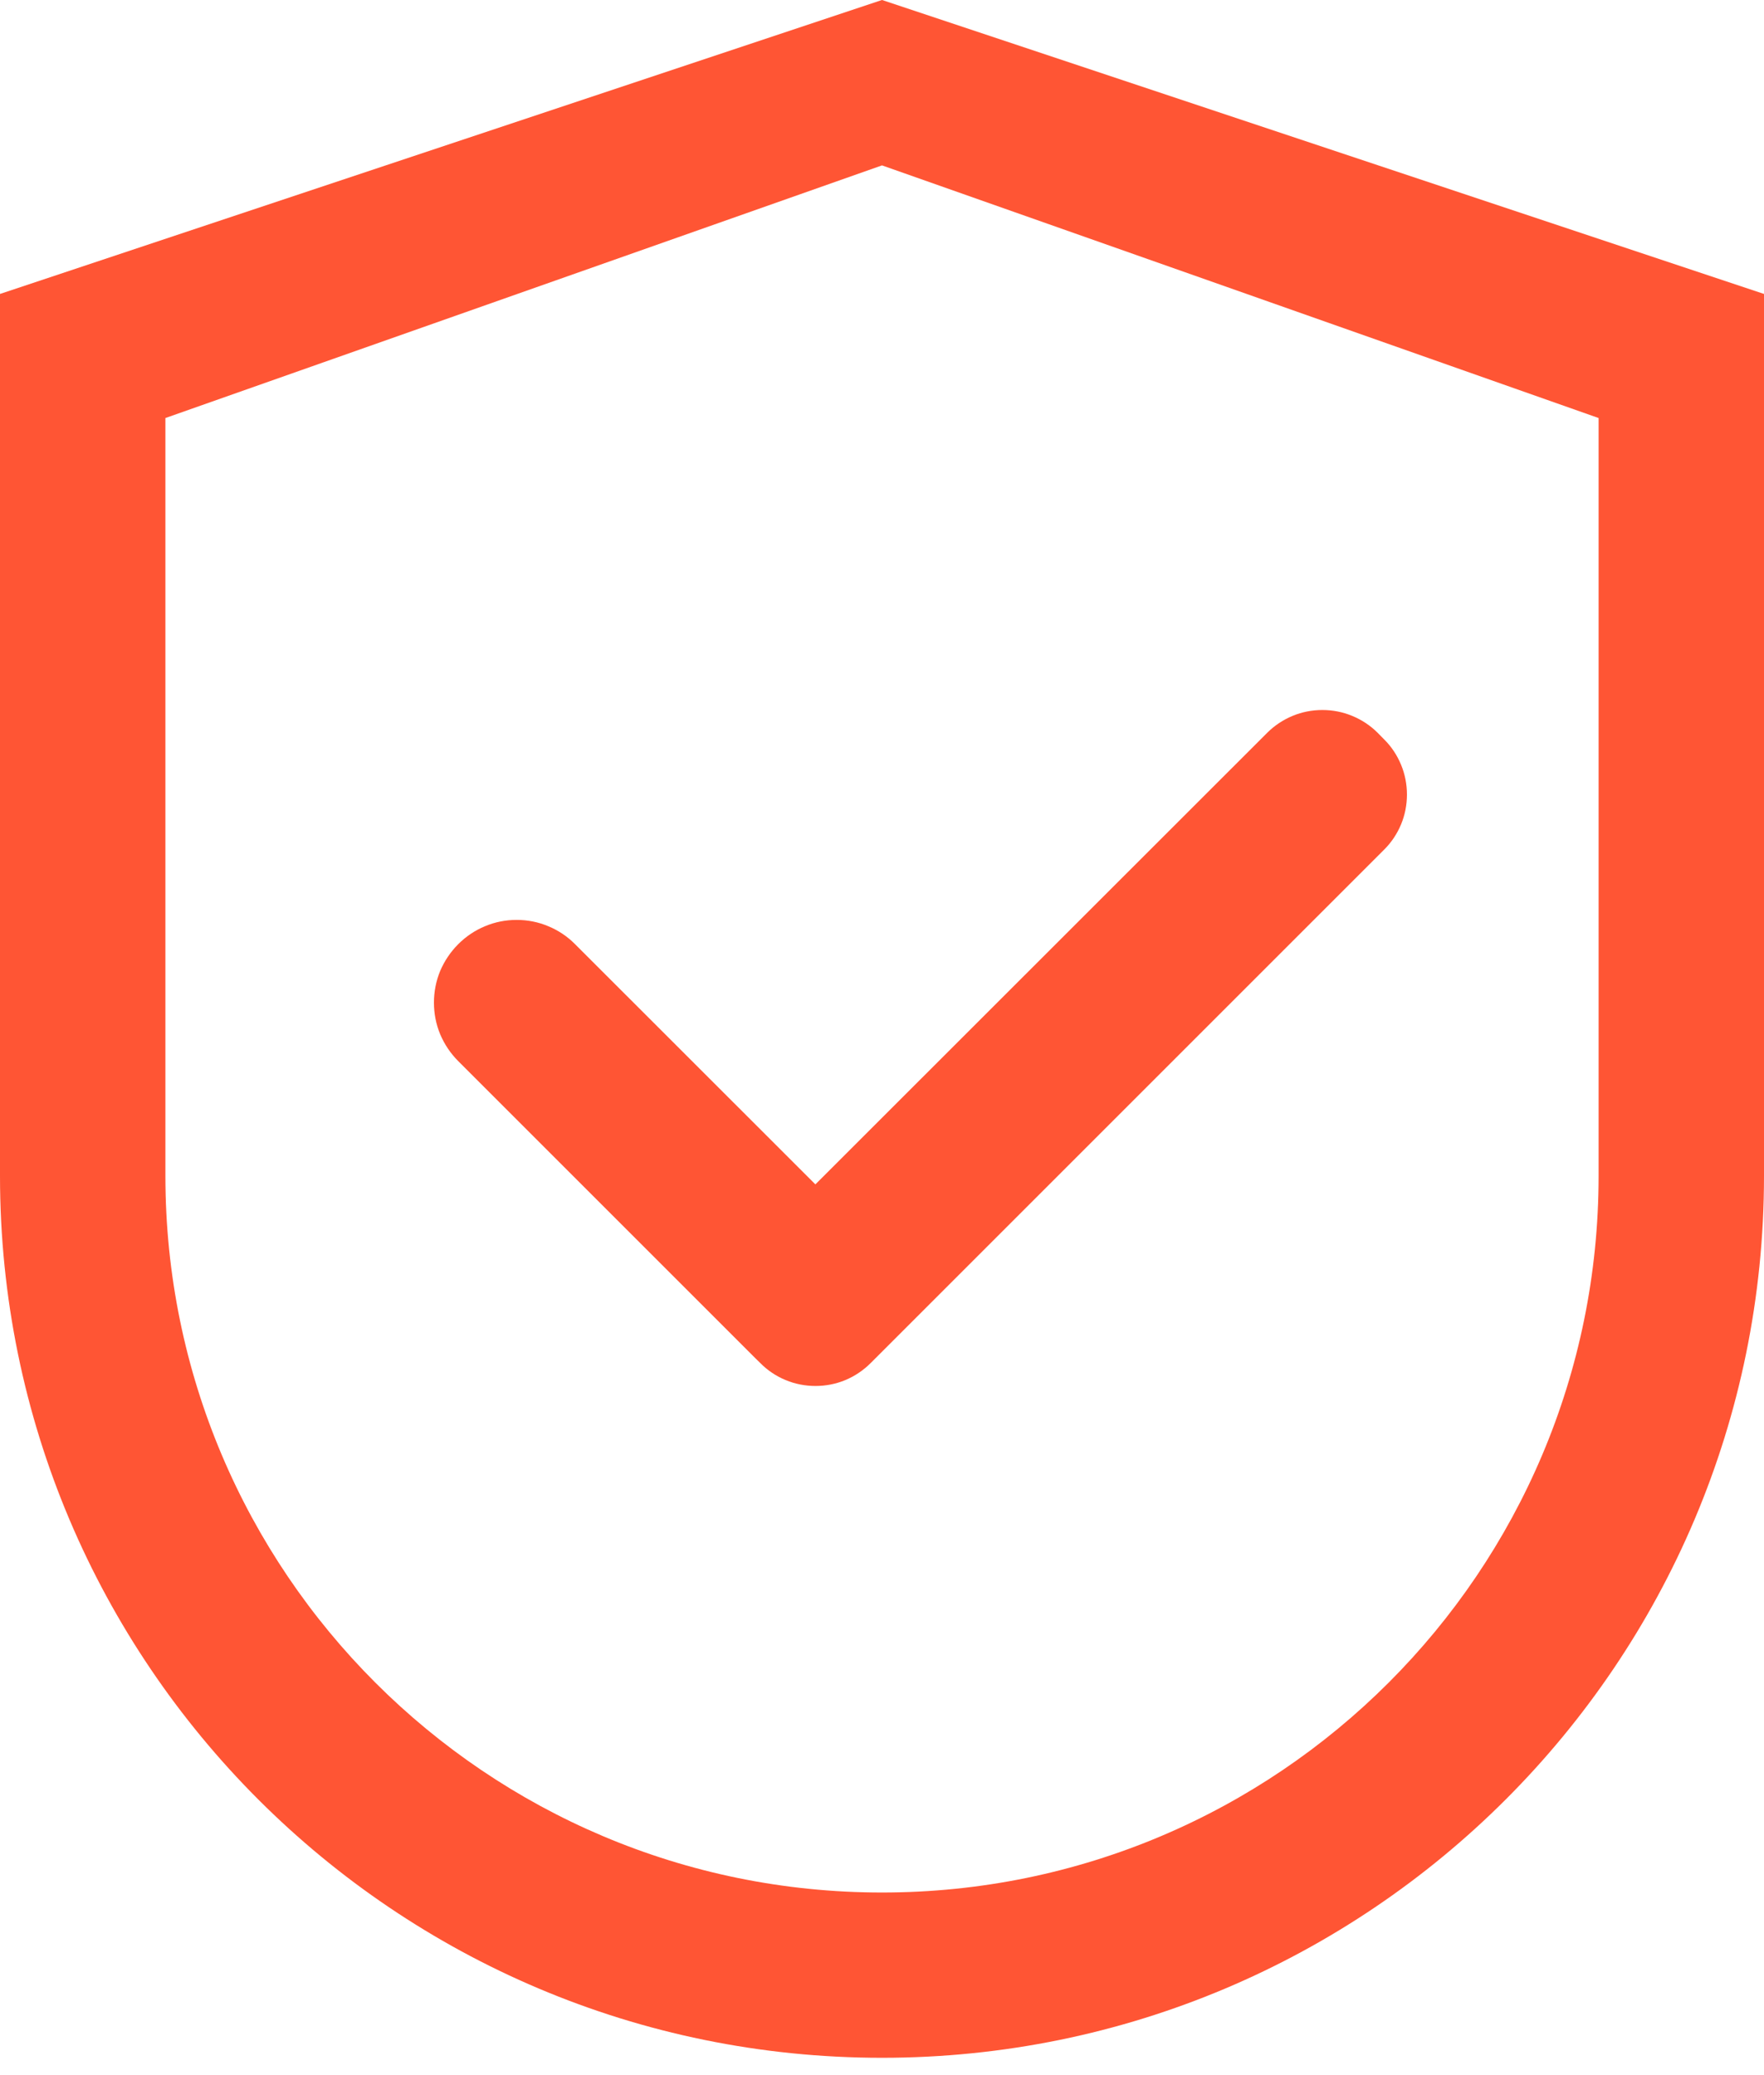 <svg width="17" height="20" viewBox="0 0 17 20" fill="none" xmlns="http://www.w3.org/2000/svg">
<path d="M8.5 0L0 2.833V11.333C0 16.028 3.805 19.833 8.5 19.833C13.195 19.833 17 16.028 17 11.333V2.833L8.5 0ZM15.406 11.333C15.406 15.147 12.314 18.24 8.5 18.24C4.686 18.24 1.594 15.147 1.594 11.333V4.029L8.5 1.594L15.406 4.029V11.333Z" fill="#FF5534"/>
<path d="M5.542 9.1C5.469 9.026 5.381 8.967 5.284 8.927C5.187 8.886 5.084 8.866 4.979 8.866C4.874 8.866 4.771 8.886 4.674 8.927C4.577 8.967 4.49 9.026 4.416 9.1C4.342 9.174 4.283 9.262 4.242 9.358C4.202 9.455 4.182 9.559 4.182 9.663C4.182 9.768 4.202 9.872 4.242 9.968C4.283 10.065 4.342 10.153 4.416 10.227L7.28 13.091L7.327 13.137C7.396 13.207 7.479 13.263 7.571 13.301C7.662 13.339 7.76 13.358 7.859 13.358C7.958 13.358 8.056 13.339 8.147 13.301C8.238 13.263 8.321 13.207 8.391 13.137L13.338 8.19C13.409 8.12 13.464 8.037 13.502 7.946C13.54 7.855 13.559 7.757 13.559 7.658C13.559 7.559 13.54 7.461 13.502 7.37C13.464 7.278 13.409 7.195 13.338 7.125L13.277 7.063C13.207 6.993 13.124 6.938 13.032 6.9C12.941 6.862 12.843 6.843 12.744 6.843C12.645 6.843 12.547 6.862 12.456 6.9C12.365 6.938 12.282 6.993 12.212 7.063L7.858 11.415L5.542 9.1Z" fill="#FF5534"/>
</svg>
